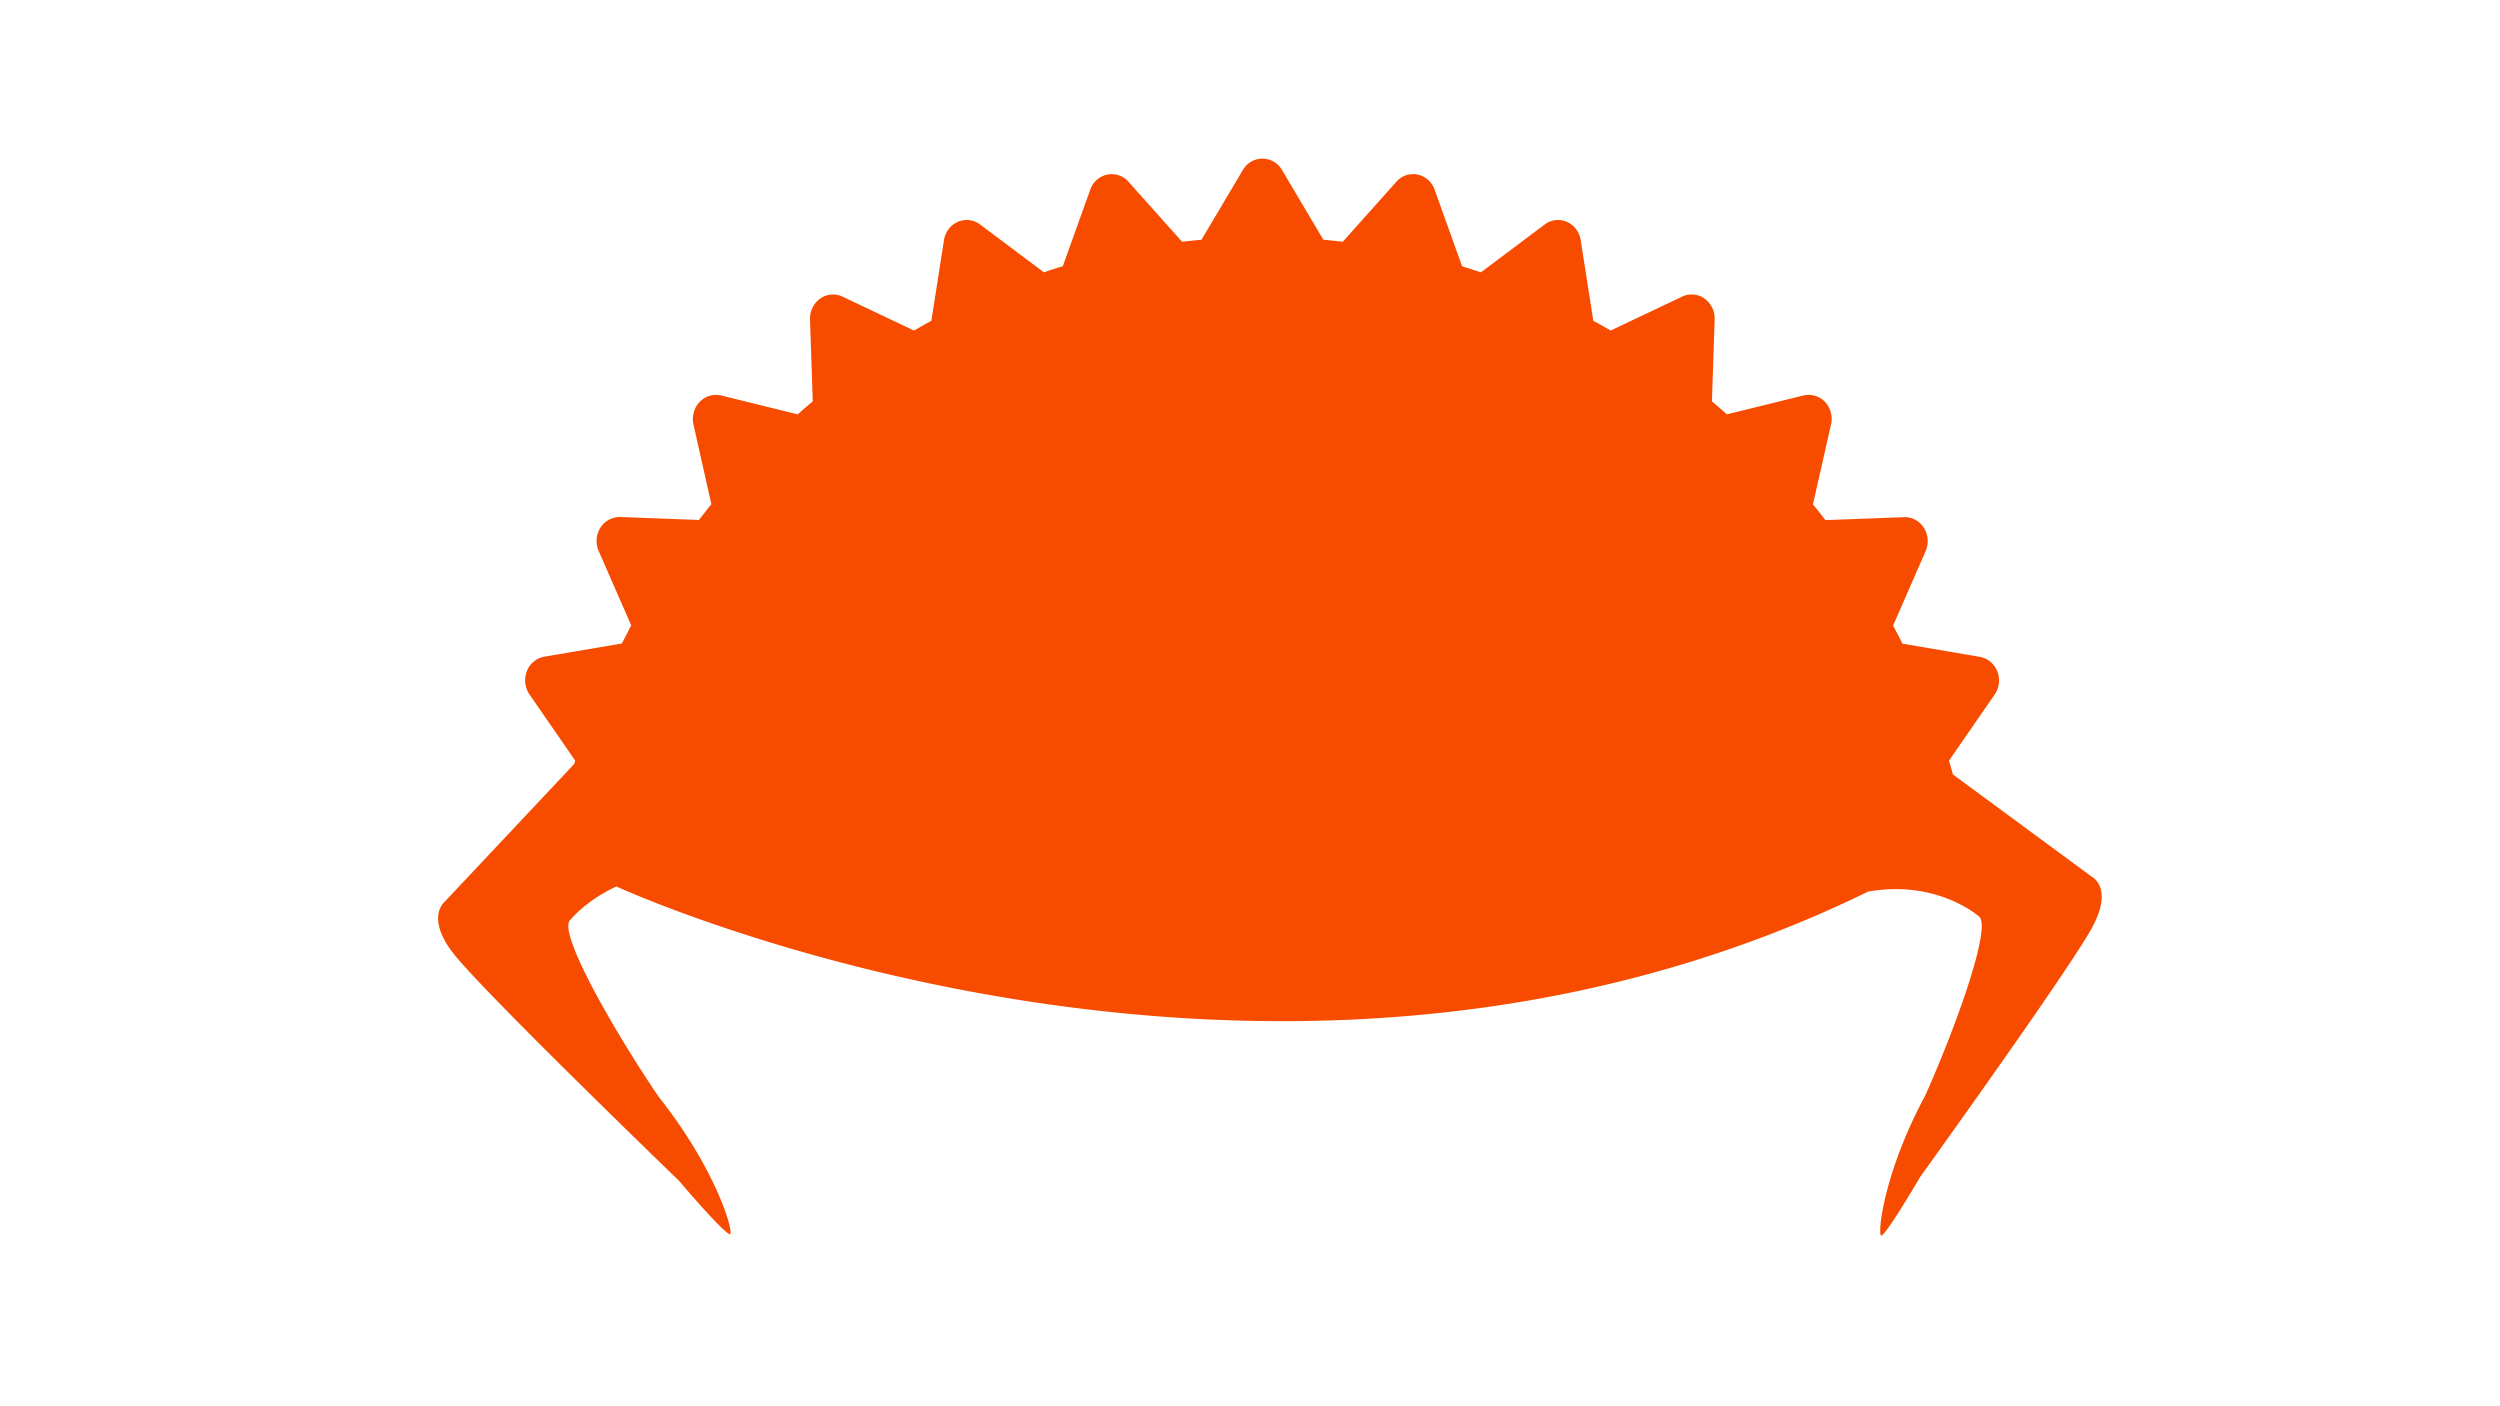 <svg id="レイヤー_1" data-name="レイヤー 1" xmlns="http://www.w3.org/2000/svg" viewBox="0 0 1366 768.4"><g id="Layer-1"><path d="M1143.29,479.29l-76.2-56.11c-.7-2.5-1.4-5-2.2-7.5l25-36.19a13.38,13.38,0,0,0,1.4-12.7,12.65,12.65,0,0,0-9.6-7.9l-42.2-7.2c-1.6-3.3-3.4-6.6-5.1-9.9l17.8-40.7a13.61,13.61,0,0,0-1-12.7,12.2,12.2,0,0,0-10.9-5.8l-42.9,1.6c-2.2-2.9-4.5-5.8-6.8-8.6l9.9-43.7a13.73,13.73,0,0,0-3.3-12.3,12.38,12.38,0,0,0-11.8-3.5l-41.8,10.3c-2.7-2.4-5.5-4.8-8.2-7.1l1.5-44.8a13.45,13.45,0,0,0-5.6-11.4,12.13,12.13,0,0,0-12.2-1l-39,18.5c-3.1-1.8-6.3-3.6-9.5-5.3l-6.9-44.1a13,13,0,0,0-7.6-10,12,12,0,0,0-12.1,1.5l-34.8,26.1c-3.4-1.1-6.9-2.2-10.3-3.3l-15-41.8a12.59,12.59,0,0,0-9.3-8.3,12.11,12.11,0,0,0-11.6,3.9l-29.3,32.8c-3.5-.4-7.1-.8-10.6-1.1l-22.6-38.1a12.33,12.33,0,0,0-21.4,0L656.49,131c-3.6.3-7.1.7-10.6,1.1l-29.3-32.8a12.26,12.26,0,0,0-11.6-3.9,12.59,12.59,0,0,0-9.3,8.3l-15,41.8c-3.5,1-6.9,2.1-10.3,3.3l-34.8-26.1a12.17,12.17,0,0,0-12.2-1.5,13,13,0,0,0-7.6,10l-6.9,44.1c-3.2,1.7-6.3,3.5-9.5,5.3l-39-18.5a12.13,12.13,0,0,0-12.2,1,13.46,13.46,0,0,0-5.6,11.4l1.5,44.8c-2.8,2.3-5.5,4.7-8.2,7.1l-41.8-10.3a12.45,12.45,0,0,0-11.8,3.5,13.78,13.78,0,0,0-3.4,12.3l9.8,43.6c-2.3,2.8-4.5,5.7-6.8,8.6l-42.9-1.6a12.53,12.53,0,0,0-10.9,5.8,13.64,13.64,0,0,0-1,12.7l17.8,40.7-5.1,9.9-42.3,7.2a12.65,12.65,0,0,0-9.6,7.9,13.66,13.66,0,0,0,1.4,12.7l25,36.2c-.2.6-.4,1.3-.6,1.9L243,492.68s-10.8,8.5,4.9,28.5c13.9,17.61,85.4,87.5,123.1,124,15.9,18.61,26.9,30.11,28,29.11,1.8-1.61-7.7-35.4-39.1-75-24.2-35.61-55.6-90.3-48.3-96.61,0,0,8.4-10.6,25.2-18.3h0s354.8,163.7,683.9,2.8c37.6-6.69,60.4,13.4,60.4,13.4,7.8,4.6-12.5,60.8-29.2,98.1-22.7,42.21-26,75.21-24.1,76.41,1.2.7,9.5-11.9,21.3-31.9,29.1-40.6,84.1-117.9,94.2-136.7,11.4-21.3,0-27.2,0-27.2" fill="#f74c00"/></g></svg>